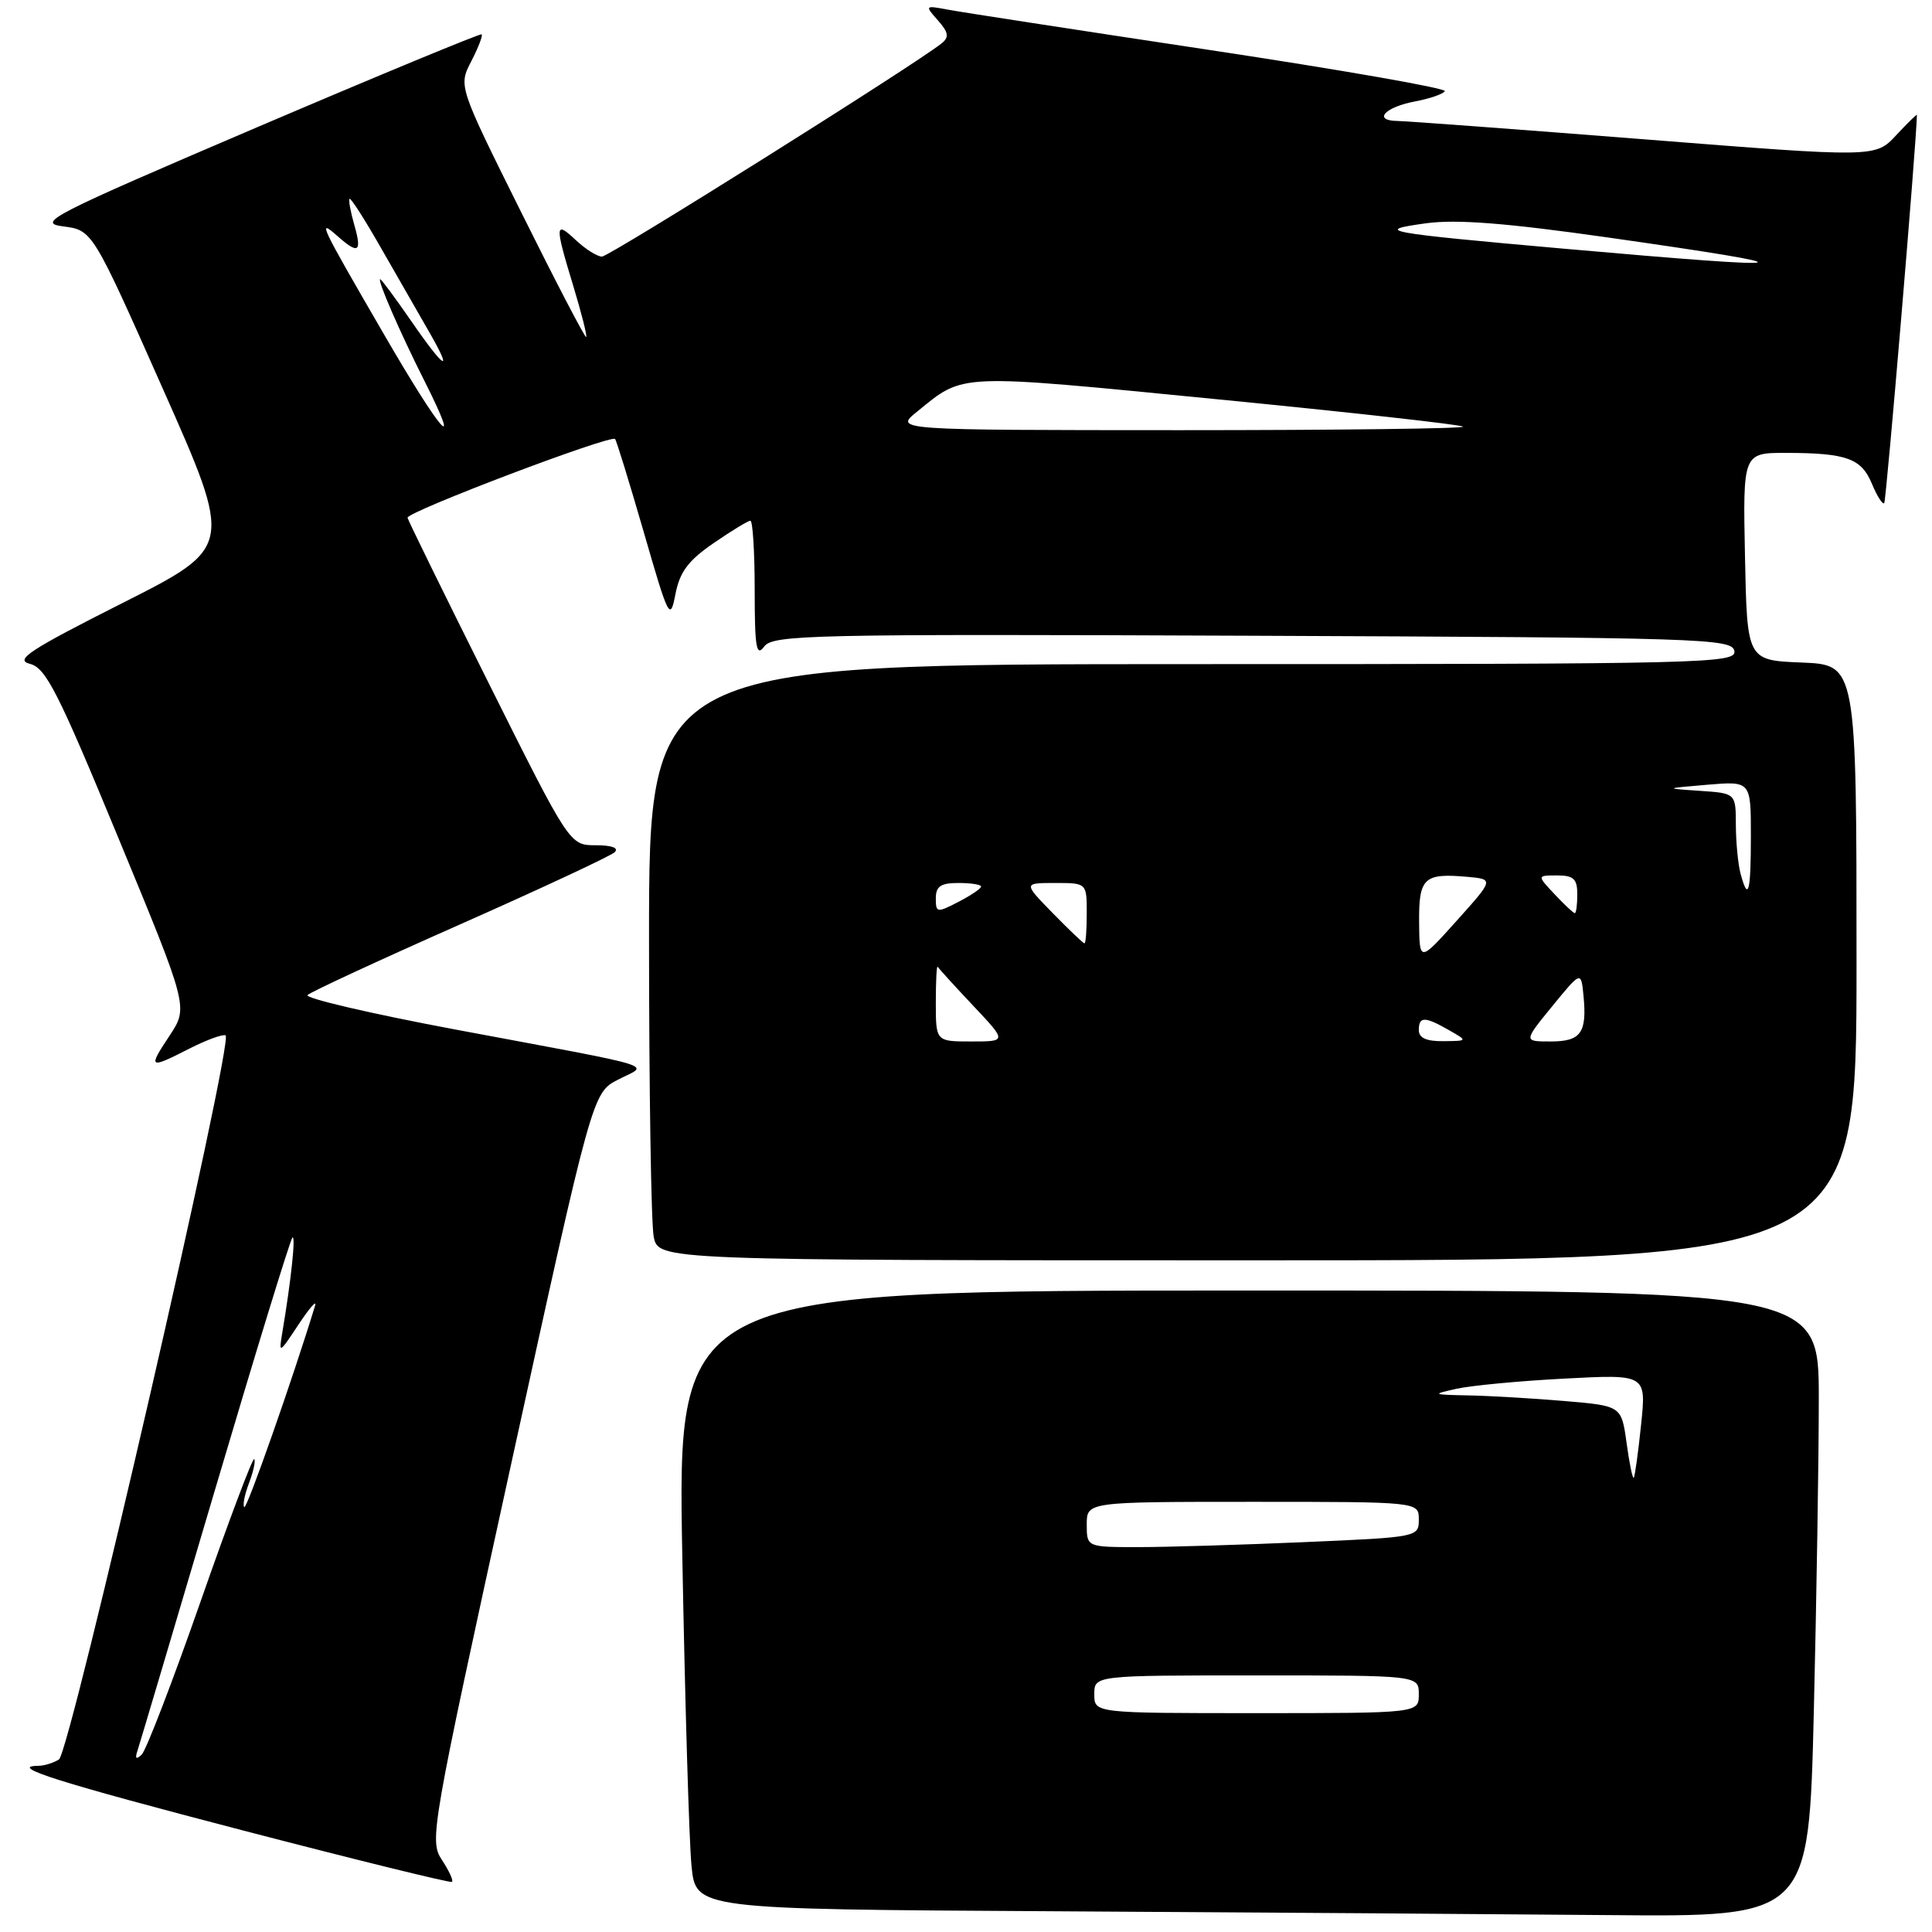 <?xml version="1.0" encoding="UTF-8" standalone="no"?>
<!DOCTYPE svg PUBLIC "-//W3C//DTD SVG 1.1//EN" "http://www.w3.org/Graphics/SVG/1.1/DTD/svg11.dtd" >
<svg xmlns="http://www.w3.org/2000/svg" xmlns:xlink="http://www.w3.org/1999/xlink" version="1.1" viewBox="0 0 256 256">
 <g >
 <path fill="currentColor"
d=" M 240.34 226.84 C 240.70 211.90 241.00 193.22 241.00 185.34 C 241.00 171.00 241.00 171.00 165.38 171.00 C 89.76 171.00 89.76 171.00 90.41 206.25 C 90.77 225.64 91.31 244.08 91.63 247.24 C 92.19 252.98 92.19 252.98 139.35 253.25 C 165.28 253.40 198.47 253.63 213.09 253.76 C 239.68 254.00 239.68 254.00 240.34 226.84 Z  M 58.55 246.44 C 56.87 243.88 57.11 242.52 67.66 194.31 C 78.50 144.80 78.50 144.80 81.91 143.05 C 85.99 140.95 88.29 141.65 60.25 136.40 C 49.11 134.31 40.34 132.26 40.75 131.85 C 41.16 131.44 50.27 127.22 61.00 122.47 C 71.72 117.72 80.93 113.42 81.45 112.92 C 82.03 112.35 81.06 112.00 78.94 112.00 C 75.48 112.00 75.48 112.00 64.74 90.49 C 58.83 78.67 54.00 68.81 54.00 68.60 C 54.00 67.78 80.91 57.57 81.50 58.17 C 81.68 58.35 83.39 63.90 85.30 70.50 C 88.61 81.97 88.80 82.33 89.50 78.72 C 90.07 75.78 91.20 74.27 94.55 71.97 C 96.92 70.34 99.12 69.00 99.43 69.00 C 99.74 69.00 100.00 73.14 100.00 78.19 C 100.00 85.78 100.22 87.09 101.25 85.68 C 102.41 84.11 107.19 84.00 165.99 84.24 C 225.54 84.48 229.49 84.61 229.81 86.25 C 230.13 87.90 226.18 88.00 158.07 88.00 C 86.00 88.00 86.00 88.00 86.00 124.37 C 86.00 144.38 86.28 162.16 86.62 163.87 C 87.25 167.00 87.25 167.00 166.62 167.00 C 246.00 167.00 246.00 167.00 246.00 127.54 C 246.00 88.09 246.00 88.09 238.75 87.79 C 231.50 87.50 231.50 87.50 231.22 73.75 C 230.94 60.00 230.94 60.00 236.72 60.01 C 244.71 60.03 246.65 60.74 248.05 64.13 C 248.72 65.74 249.45 66.89 249.67 66.67 C 249.94 66.39 253.98 18.44 254.00 15.23 C 254.00 15.09 252.76 16.30 251.25 17.92 C 248.50 20.88 248.50 20.88 218.00 18.47 C 201.22 17.15 186.46 16.05 185.19 16.03 C 181.85 15.99 183.47 14.19 187.55 13.43 C 189.46 13.07 191.21 12.46 191.45 12.08 C 191.69 11.70 177.62 9.24 160.19 6.61 C 142.76 3.98 127.15 1.58 125.50 1.26 C 122.56 0.71 122.54 0.74 124.28 2.70 C 125.69 4.30 125.79 4.92 124.78 5.74 C 121.26 8.56 80.74 34.00 79.76 34.00 C 79.14 34.00 77.59 33.02 76.31 31.83 C 73.51 29.19 73.48 29.73 75.98 37.95 C 77.05 41.49 77.82 44.51 77.67 44.66 C 77.53 44.80 73.66 37.38 69.08 28.16 C 60.74 11.40 60.74 11.40 62.45 8.11 C 63.38 6.30 64.00 4.70 63.82 4.55 C 63.65 4.41 50.23 9.96 34.00 16.89 C 6.66 28.58 4.79 29.54 8.38 30.00 C 12.25 30.50 12.25 30.50 21.57 51.50 C 30.90 72.50 30.90 72.50 16.20 79.92 C 3.90 86.13 1.90 87.44 3.95 87.96 C 6.07 88.48 7.67 91.63 15.68 111.02 C 24.96 133.46 24.96 133.46 22.47 137.23 C 19.57 141.60 19.72 141.69 25.11 138.94 C 27.33 137.81 29.48 137.02 29.89 137.19 C 31.05 137.68 9.30 232.19 7.81 233.14 C 7.09 233.59 5.86 233.98 5.08 233.98 C 0.95 234.03 7.77 236.18 32.33 242.58 C 47.27 246.47 59.67 249.52 59.89 249.36 C 60.10 249.19 59.50 247.88 58.55 246.44 Z  M 145.00 224.50 C 145.00 222.00 145.00 222.00 166.50 222.00 C 188.00 222.00 188.00 222.00 188.00 224.50 C 188.00 227.00 188.00 227.00 166.50 227.00 C 145.00 227.00 145.00 227.00 145.00 224.50 Z  M 144.00 202.00 C 144.00 199.00 144.00 199.00 166.00 199.00 C 188.00 199.00 188.00 199.00 188.00 201.34 C 188.00 203.67 187.89 203.69 172.84 204.34 C 164.50 204.70 154.60 205.00 150.84 205.00 C 144.00 205.00 144.00 205.00 144.00 202.00 Z  M 215.53 191.20 C 214.85 186.28 214.85 186.28 207.27 185.64 C 203.11 185.29 197.40 184.95 194.60 184.90 C 189.74 184.80 189.67 184.76 193.00 184.02 C 194.93 183.59 201.37 182.98 207.32 182.67 C 218.15 182.10 218.15 182.10 217.45 188.80 C 217.07 192.49 216.63 195.64 216.48 195.81 C 216.33 195.99 215.90 193.91 215.53 191.20 Z  M 18.21 232.00 C 18.48 231.18 23.10 215.65 28.46 197.50 C 33.83 179.35 38.45 164.28 38.74 164.00 C 39.22 163.53 38.58 169.62 37.42 176.50 C 36.92 179.44 36.97 179.42 39.56 175.50 C 41.02 173.30 42.00 172.18 41.75 173.00 C 38.83 182.59 32.70 200.03 32.37 199.70 C 32.13 199.47 32.42 198.03 33.00 196.50 C 33.58 194.97 33.89 193.55 33.68 193.34 C 33.47 193.14 30.27 201.64 26.57 212.23 C 22.86 222.83 19.36 231.95 18.77 232.50 C 18.04 233.19 17.86 233.03 18.21 232.00 Z  M 124.00 132.83 C 124.00 129.99 124.11 127.86 124.25 128.10 C 124.39 128.34 126.51 130.67 128.96 133.27 C 133.42 138.00 133.42 138.00 128.71 138.00 C 124.00 138.00 124.00 138.00 124.00 132.83 Z  M 188.00 136.50 C 188.00 134.66 188.78 134.66 192.00 136.50 C 194.50 137.93 194.50 137.93 191.25 137.96 C 189.01 137.99 188.00 137.53 188.00 136.50 Z  M 205.68 133.33 C 209.50 128.66 209.50 128.66 209.82 131.92 C 210.30 136.86 209.49 138.00 205.46 138.00 C 201.87 138.00 201.87 138.00 205.68 133.33 Z  M 188.04 122.22 C 187.99 116.32 188.67 115.68 194.38 116.18 C 197.96 116.50 197.96 116.50 193.02 122.00 C 188.09 127.50 188.09 127.50 188.04 122.22 Z  M 139.50 121.00 C 135.59 117.00 135.59 117.00 139.80 117.00 C 144.00 117.00 144.00 117.00 144.00 121.00 C 144.00 123.20 143.87 125.00 143.70 125.00 C 143.54 125.00 141.65 123.20 139.50 121.00 Z  M 124.00 119.03 C 124.00 117.44 124.65 117.00 127.00 117.00 C 128.65 117.00 130.00 117.21 130.00 117.47 C 130.00 117.74 128.65 118.65 127.00 119.50 C 124.14 120.98 124.00 120.95 124.00 119.03 Z  M 206.00 118.50 C 203.65 116.00 203.65 116.00 206.33 116.00 C 208.51 116.00 209.00 116.46 209.00 118.50 C 209.00 119.88 208.85 121.00 208.67 121.00 C 208.50 121.00 207.29 119.88 206.00 118.50 Z  M 230.63 115.75 C 230.30 114.51 230.02 111.61 230.01 109.30 C 230.00 105.11 230.00 105.11 225.25 104.79 C 220.50 104.47 220.50 104.47 226.25 103.98 C 232.00 103.50 232.00 103.50 232.00 110.75 C 232.00 118.29 231.65 119.56 230.63 115.75 Z  M 50.89 44.32 C 42.38 29.65 42.01 28.89 44.68 31.25 C 47.50 33.75 47.99 33.44 46.95 29.82 C 46.45 28.07 46.16 26.50 46.32 26.35 C 46.48 26.19 48.33 29.08 50.44 32.78 C 52.55 36.48 55.38 41.41 56.73 43.75 C 60.18 49.71 58.96 49.04 54.46 42.50 C 52.37 39.48 50.54 37.00 50.38 37.00 C 49.94 37.00 52.96 43.96 56.18 50.35 C 61.43 60.77 58.47 57.40 50.89 44.32 Z  M 121.50 54.56 C 127.82 49.43 126.47 49.49 161.14 52.89 C 178.88 54.63 193.60 56.27 193.86 56.53 C 194.12 56.79 177.27 57.00 156.42 57.00 C 118.50 56.99 118.50 56.99 121.50 54.56 Z  M 207.30 32.96 C 183.26 30.83 181.84 30.56 189.01 29.58 C 193.02 29.04 199.57 29.55 213.01 31.46 C 241.11 35.46 239.69 35.83 207.30 32.96 Z "/>
</g>
</svg>